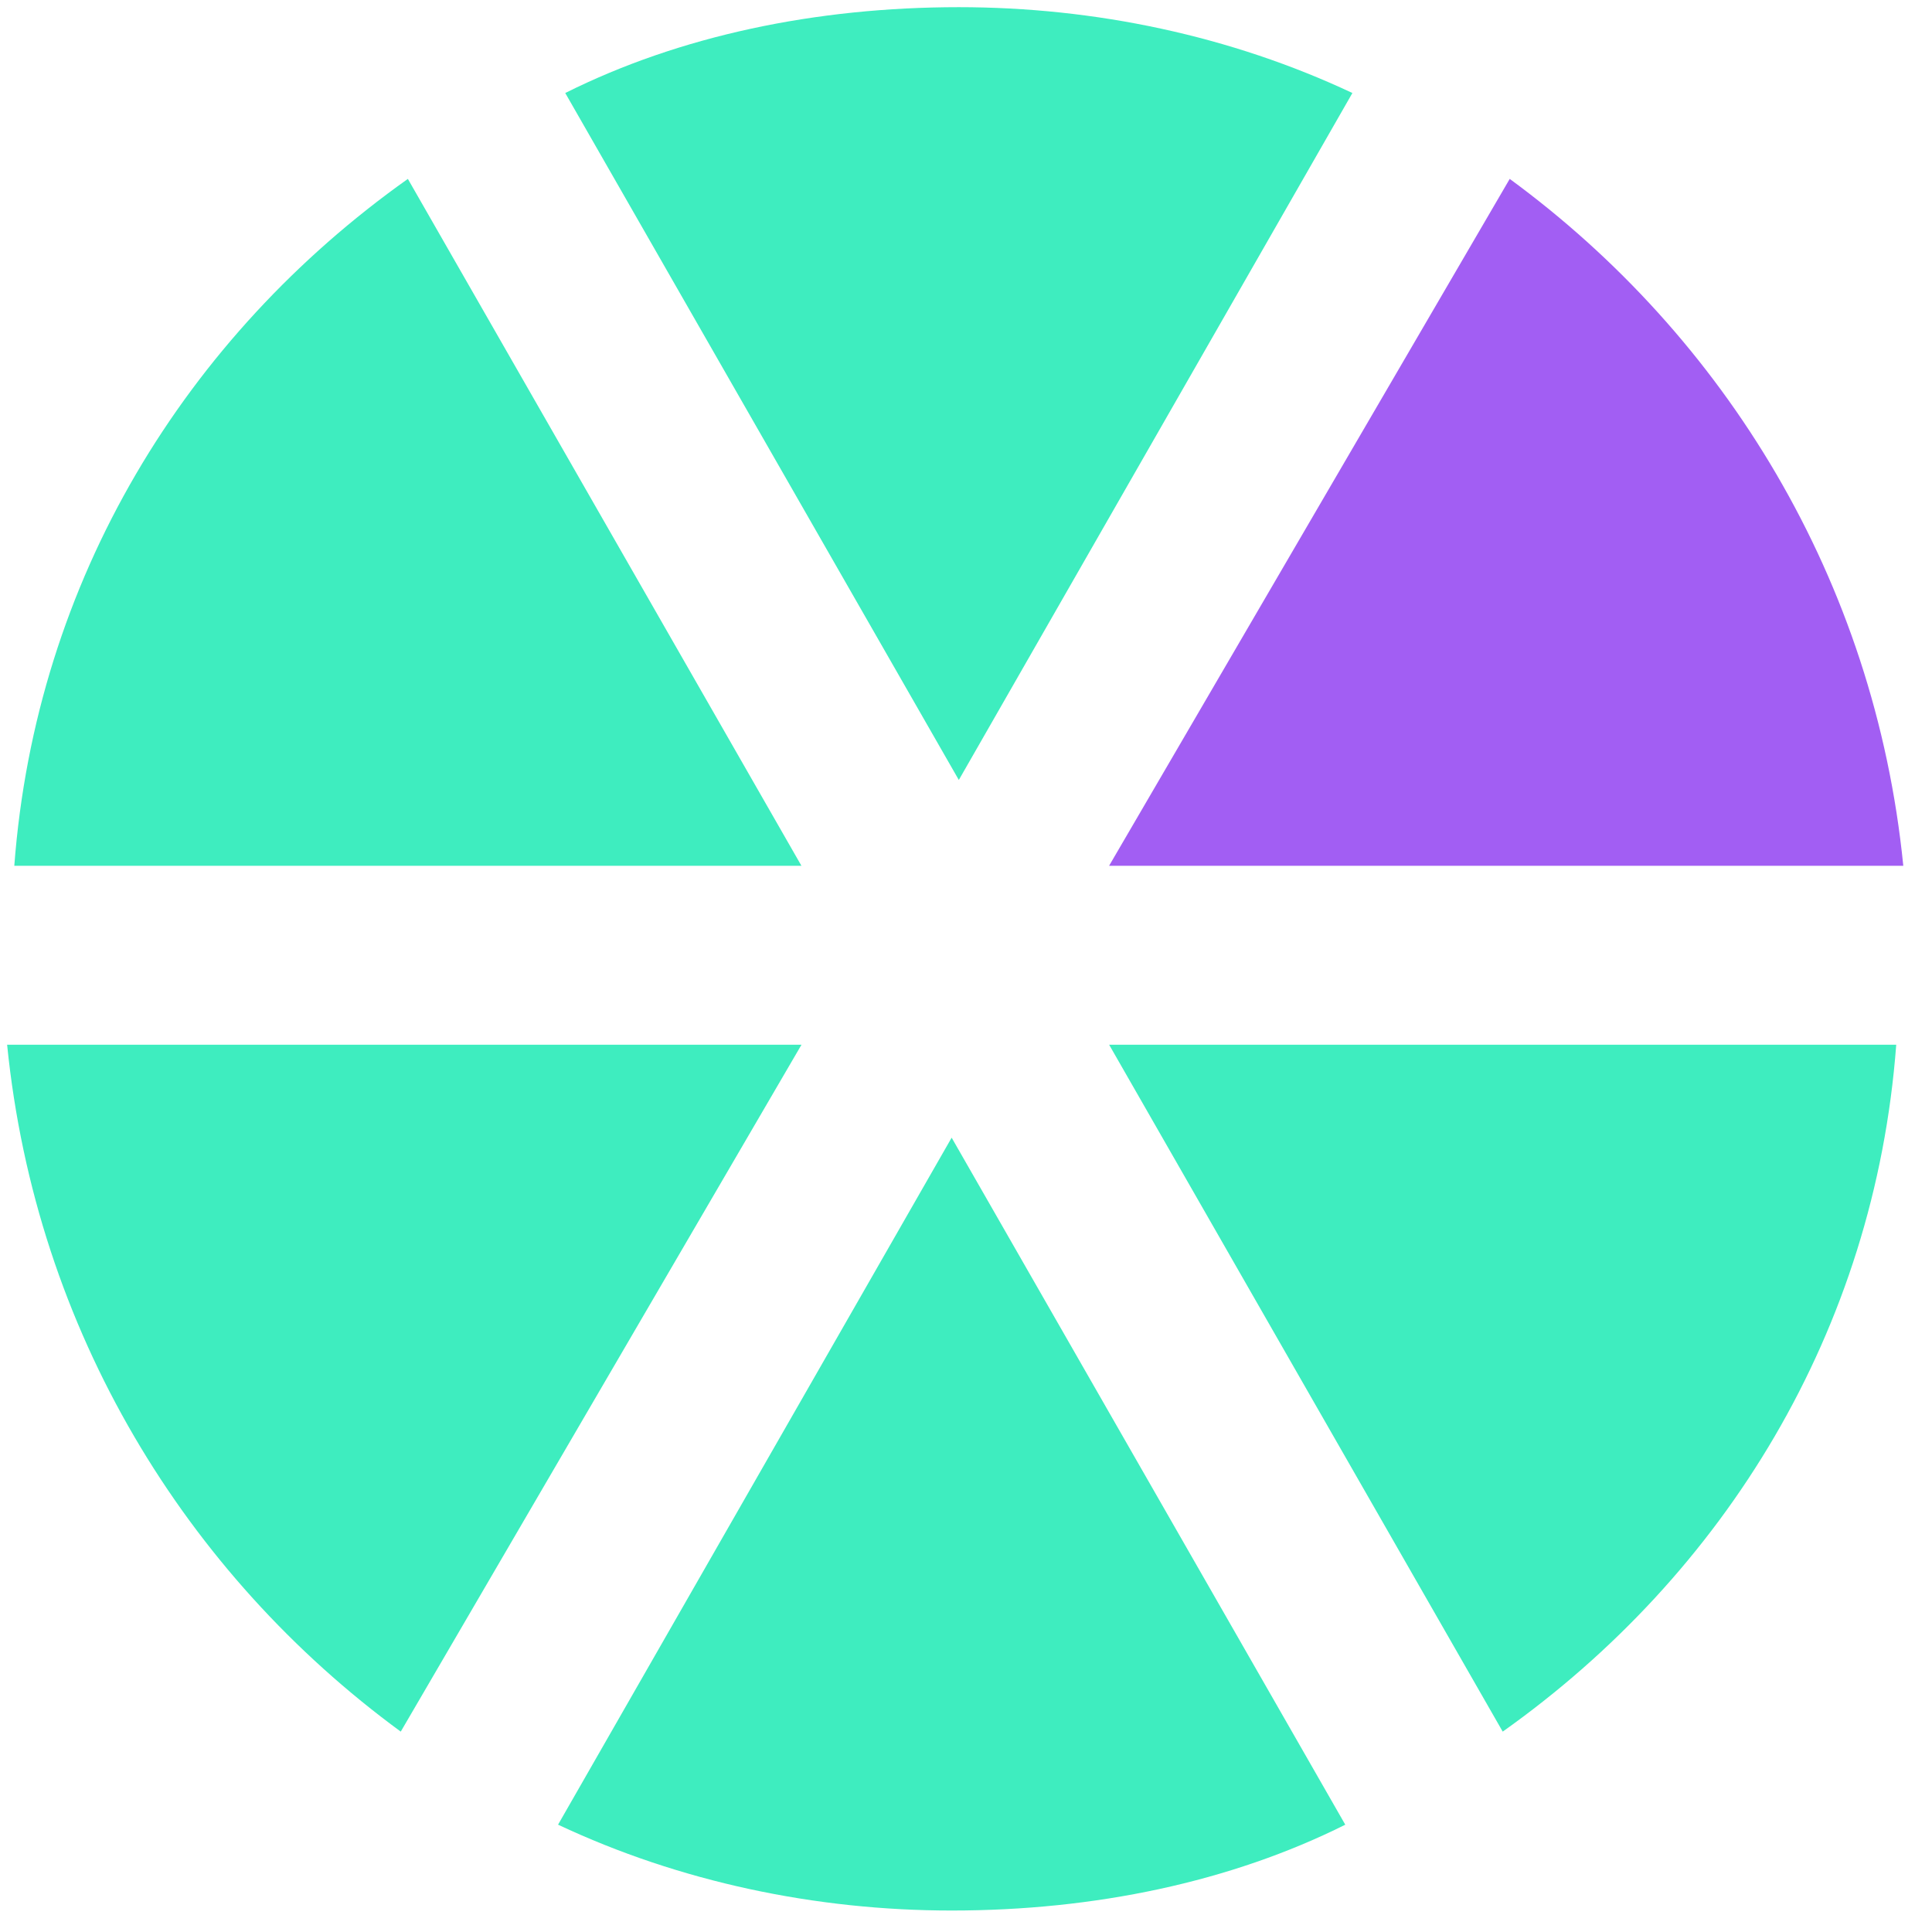 <svg width="35" height="35" xmlns="http://www.w3.org/2000/svg">
  <g fill-rule="nonzero" fill="none">
    <path d="M20.093 15.685H34.48c-.518-5.185-3.24-9.592-7.13-12.444l-7.258 12.444z" fill="#A25EF3"/>
    <path d="M10.111 33.056c2.204 1.037 4.667 1.555 7.13 1.555 2.592 0 5.055-.518 7.13-1.555L17.24 20.61l-7.13 12.445zM20.093 18.926l7.13 12.444c4.018-2.851 6.74-7.259 7.129-12.444h-14.26zM24.5 1.685C22.296.648 19.833.13 17.37.13c-2.592 0-5.055.518-7.13 1.555l7.13 12.445L24.5 1.685zM14.519 18.926H.129C.65 24.11 3.37 28.519 7.26 31.37l7.26-12.444zM14.519 15.685L7.389 3.241C3.37 6.093.649 10.5.259 15.685h14.26z" fill="#3EEDBF"/>
  </g>
</svg>